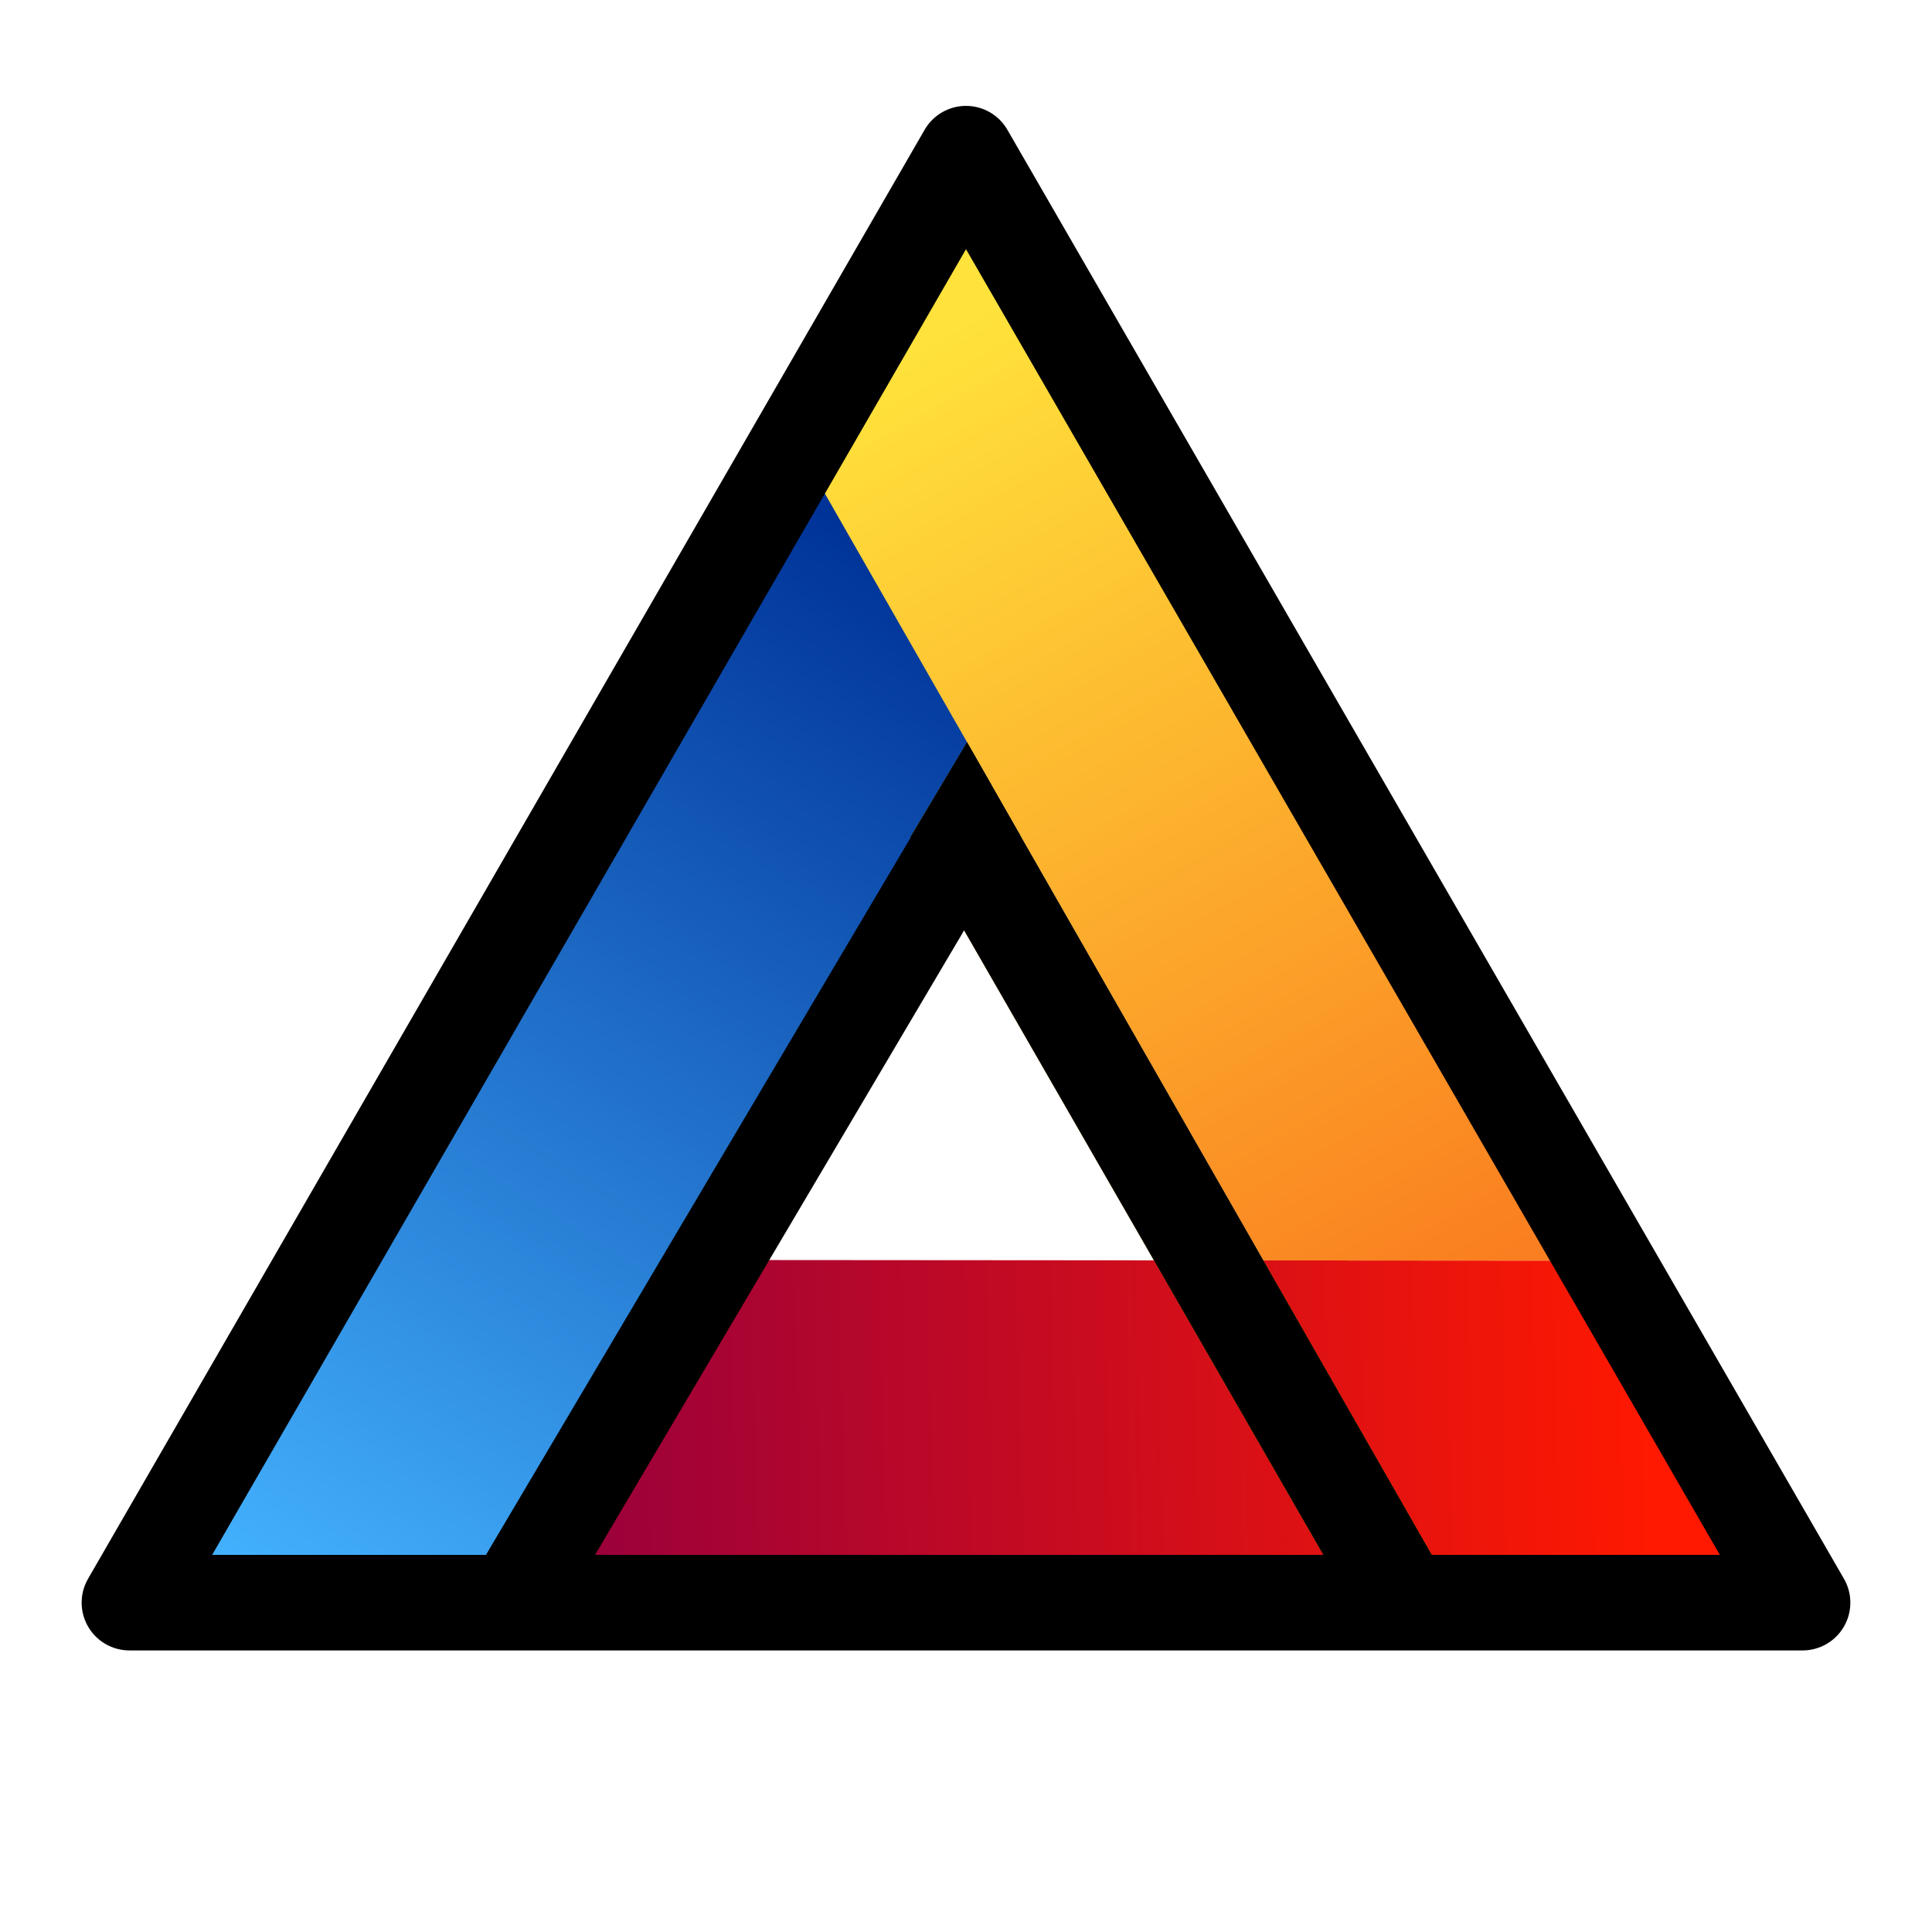 <?xml version="1.0" encoding="UTF-8" standalone="no"?><!DOCTYPE svg PUBLIC "-//W3C//DTD SVG 1.1//EN" "http://www.w3.org/Graphics/SVG/1.1/DTD/svg11.dtd"><svg width="100%" height="100%" viewBox="0 0 200 200" version="1.1" xmlns="http://www.w3.org/2000/svg" xmlns:xlink="http://www.w3.org/1999/xlink" xml:space="preserve" xmlns:serif="http://www.serif.com/" style="fill-rule:evenodd;clip-rule:evenodd;stroke-linejoin:round;stroke-miterlimit:12;"><rect id="Plan-de-travail1" serif:id="Plan de travail1" x="0" y="0" width="200" height="200" style="fill:none;"/><g id="Plan-de-travail11" serif:id="Plan de travail1"><g><path d="M186.603,165.906l-19.206,-35.403l-136.841,-0.099l0,35.502l156.047,0Z" style="fill:url(#_Linear1);"/><path d="M120.429,51.29l-20.429,-35.384l-86.603,151.815l37.977,0l69.055,-116.431Z" style="fill:url(#_Linear2);"/><path d="M130.784,130.477l36.221,0.026l-66.07,-112.978l-18.383,28.603l48.232,84.349Z" style="fill:url(#_Linear3);"/><path d="M100.107,76.846l-5.859,9.8l47.94,83.35l8.428,-4.847l-50.509,-88.303Z" style="fill:#c88700;"/><path d="M150.616,165.149l-8.428,4.847l-47.94,-83.35l5.859,-9.8l50.509,88.303Z"/><path d="M105.616,86.478l-48.013,81.243l-8.366,-4.953l50.87,-85.922l5.509,9.632Z"/><path d="M100,15.906l86.603,150l-86.603,0l-86.603,0l43.302,-75l43.301,-75Z" style="fill:none;stroke:#000;stroke-width:9.89px;"/></g></g><defs><linearGradient id="_Linear1" x1="0" y1="0" x2="1" y2="0" gradientUnits="userSpaceOnUse" gradientTransform="matrix(-113.5,2.373,-2.373,-113.5,171.389,145.782)"><stop offset="0" style="stop-color:#ff1900;stop-opacity:1"/><stop offset="1" style="stop-color:#98003c;stop-opacity:1"/></linearGradient><linearGradient id="_Linear2" x1="0" y1="0" x2="1" y2="0" gradientUnits="userSpaceOnUse" gradientTransform="matrix(-68.444,108.339,-108.339,-68.444,96.1,59.382)"><stop offset="0" style="stop-color:#003398;stop-opacity:1"/><stop offset="1" style="stop-color:#44b3ff;stop-opacity:1"/></linearGradient><linearGradient id="_Linear3" x1="0" y1="0" x2="1" y2="0" gradientUnits="userSpaceOnUse" gradientTransform="matrix(53.921,97.422,-97.422,53.921,92.224,37.56)"><stop offset="0" style="stop-color:#ffe23b;stop-opacity:1"/><stop offset="1" style="stop-color:#fa7f20;stop-opacity:1"/></linearGradient></defs></svg>